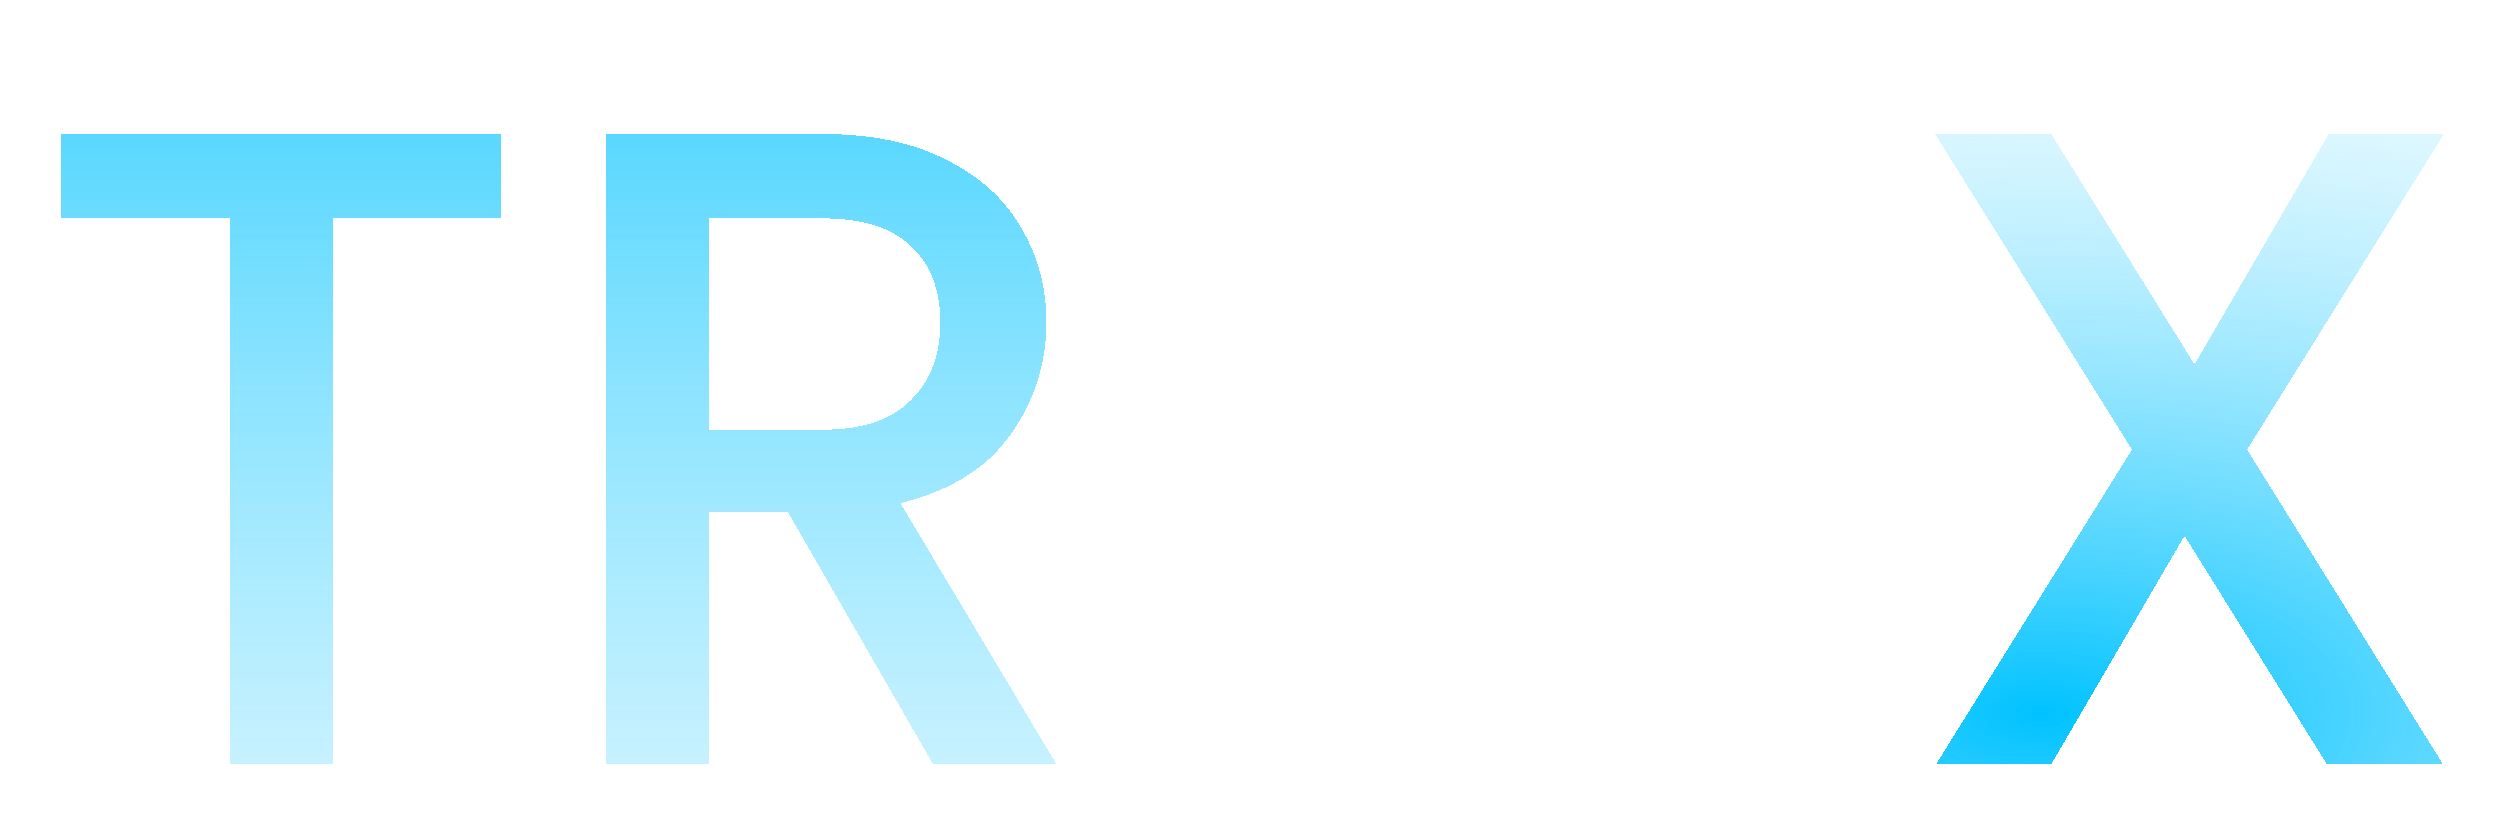 <svg width="193" height="63" viewBox="0 0 193 63" fill="none" xmlns="http://www.w3.org/2000/svg">
<g filter="url(#filter0_d_549_22)">
<path d="M38.68 6.35V12.86H25.73V55H17.75V12.86H4.73V6.35H38.68ZM72.032 55L60.832 35.54H54.742V55H46.762V6.35H63.562C67.295 6.35 70.445 7.003 73.012 8.31C75.625 9.617 77.562 11.367 78.822 13.56C80.128 15.753 80.782 18.203 80.782 20.91C80.782 24.083 79.848 26.977 77.982 29.59C76.162 32.157 73.338 33.907 69.512 34.84L81.552 55H72.032ZM54.742 29.17H63.562C66.548 29.17 68.788 28.423 70.282 26.93C71.822 25.437 72.592 23.43 72.592 20.91C72.592 18.39 71.845 16.43 70.352 15.03C68.858 13.583 66.595 12.86 63.562 12.86H54.742V29.17Z" fill="url(#paint0_linear_549_22)" shape-rendering="crispEdges"/>
<path d="M107.16 22.94H100.02V55H91.97V22.94H87.42V16.43H91.97V13.7C91.97 9.267 93.137 6.047 95.47 4.04C97.85 1.987 101.56 0.96 106.6 0.96V7.61C104.174 7.61 102.47 8.077 101.49 9.01C100.51 9.897 100.02 11.46 100.02 13.7V16.43H107.16V22.94ZM122.212 3.2V55H114.232V3.2H122.212ZM136.749 11.32C135.303 11.32 134.089 10.83 133.109 9.85C132.129 8.87 131.639 7.657 131.639 6.21C131.639 4.763 132.129 3.55 133.109 2.57C134.089 1.59 135.303 1.1 136.749 1.1C138.149 1.1 139.339 1.59 140.319 2.57C141.299 3.55 141.789 4.763 141.789 6.21C141.789 7.657 141.299 8.87 140.319 9.85C139.339 10.83 138.149 11.32 136.749 11.32ZM140.669 16.43V55H132.689V16.43H140.669Z" fill="url(#paint1_linear_549_22)" shape-rendering="crispEdges"/>
<path d="M173.476 30.71L188.596 55H179.636L168.646 37.36L158.356 55H149.466L164.586 30.71L149.396 6.35H158.356L169.416 24.13L179.776 6.35H188.666L173.476 30.71Z" fill="url(#paint2_radial_549_22)" shape-rendering="crispEdges"/>
</g>
<defs>
<filter id="filter0_d_549_22" x="0.73" y="0.96" width="191.937" height="62.04" filterUnits="userSpaceOnUse" color-interpolation-filters="sRGB">
<feFlood flood-opacity="0" result="BackgroundImageFix"/>
<feColorMatrix in="SourceAlpha" type="matrix" values="0 0 0 0 0 0 0 0 0 0 0 0 0 0 0 0 0 0 127 0" result="hardAlpha"/>
<feOffset dy="4"/>
<feGaussianBlur stdDeviation="2"/>
<feComposite in2="hardAlpha" operator="out"/>
<feColorMatrix type="matrix" values="0 0 0 0 0 0 0 0 0 0 0 0 0 0 0 0 0 0 0.75 0"/>
<feBlend mode="normal" in2="BackgroundImageFix" result="effect1_dropShadow_549_22"/>
<feBlend mode="normal" in="SourceGraphic" in2="effect1_dropShadow_549_22" result="shape"/>
</filter>
<linearGradient id="paint0_linear_549_22" x1="157.5" y1="-22" x2="157.5" y2="124" gradientUnits="userSpaceOnUse">
<stop stop-color="#00C2FF"/>
<stop offset="1" stop-color="white" stop-opacity="0"/>
</linearGradient>
<linearGradient id="paint1_linear_549_22" x1="157.5" y1="-22" x2="157.5" y2="124" gradientUnits="userSpaceOnUse">
<stop stop-color="white"/>
<stop offset="1" stop-color="white" stop-opacity="0"/>
</linearGradient>
<radialGradient id="paint2_radial_549_22" cx="0" cy="0" r="1" gradientUnits="userSpaceOnUse" gradientTransform="translate(157.5 51) rotate(90) scale(73 155.5)">
<stop stop-color="#00C2FF"/>
<stop offset="1" stop-color="white" stop-opacity="0"/>
</radialGradient>
</defs>
</svg>
